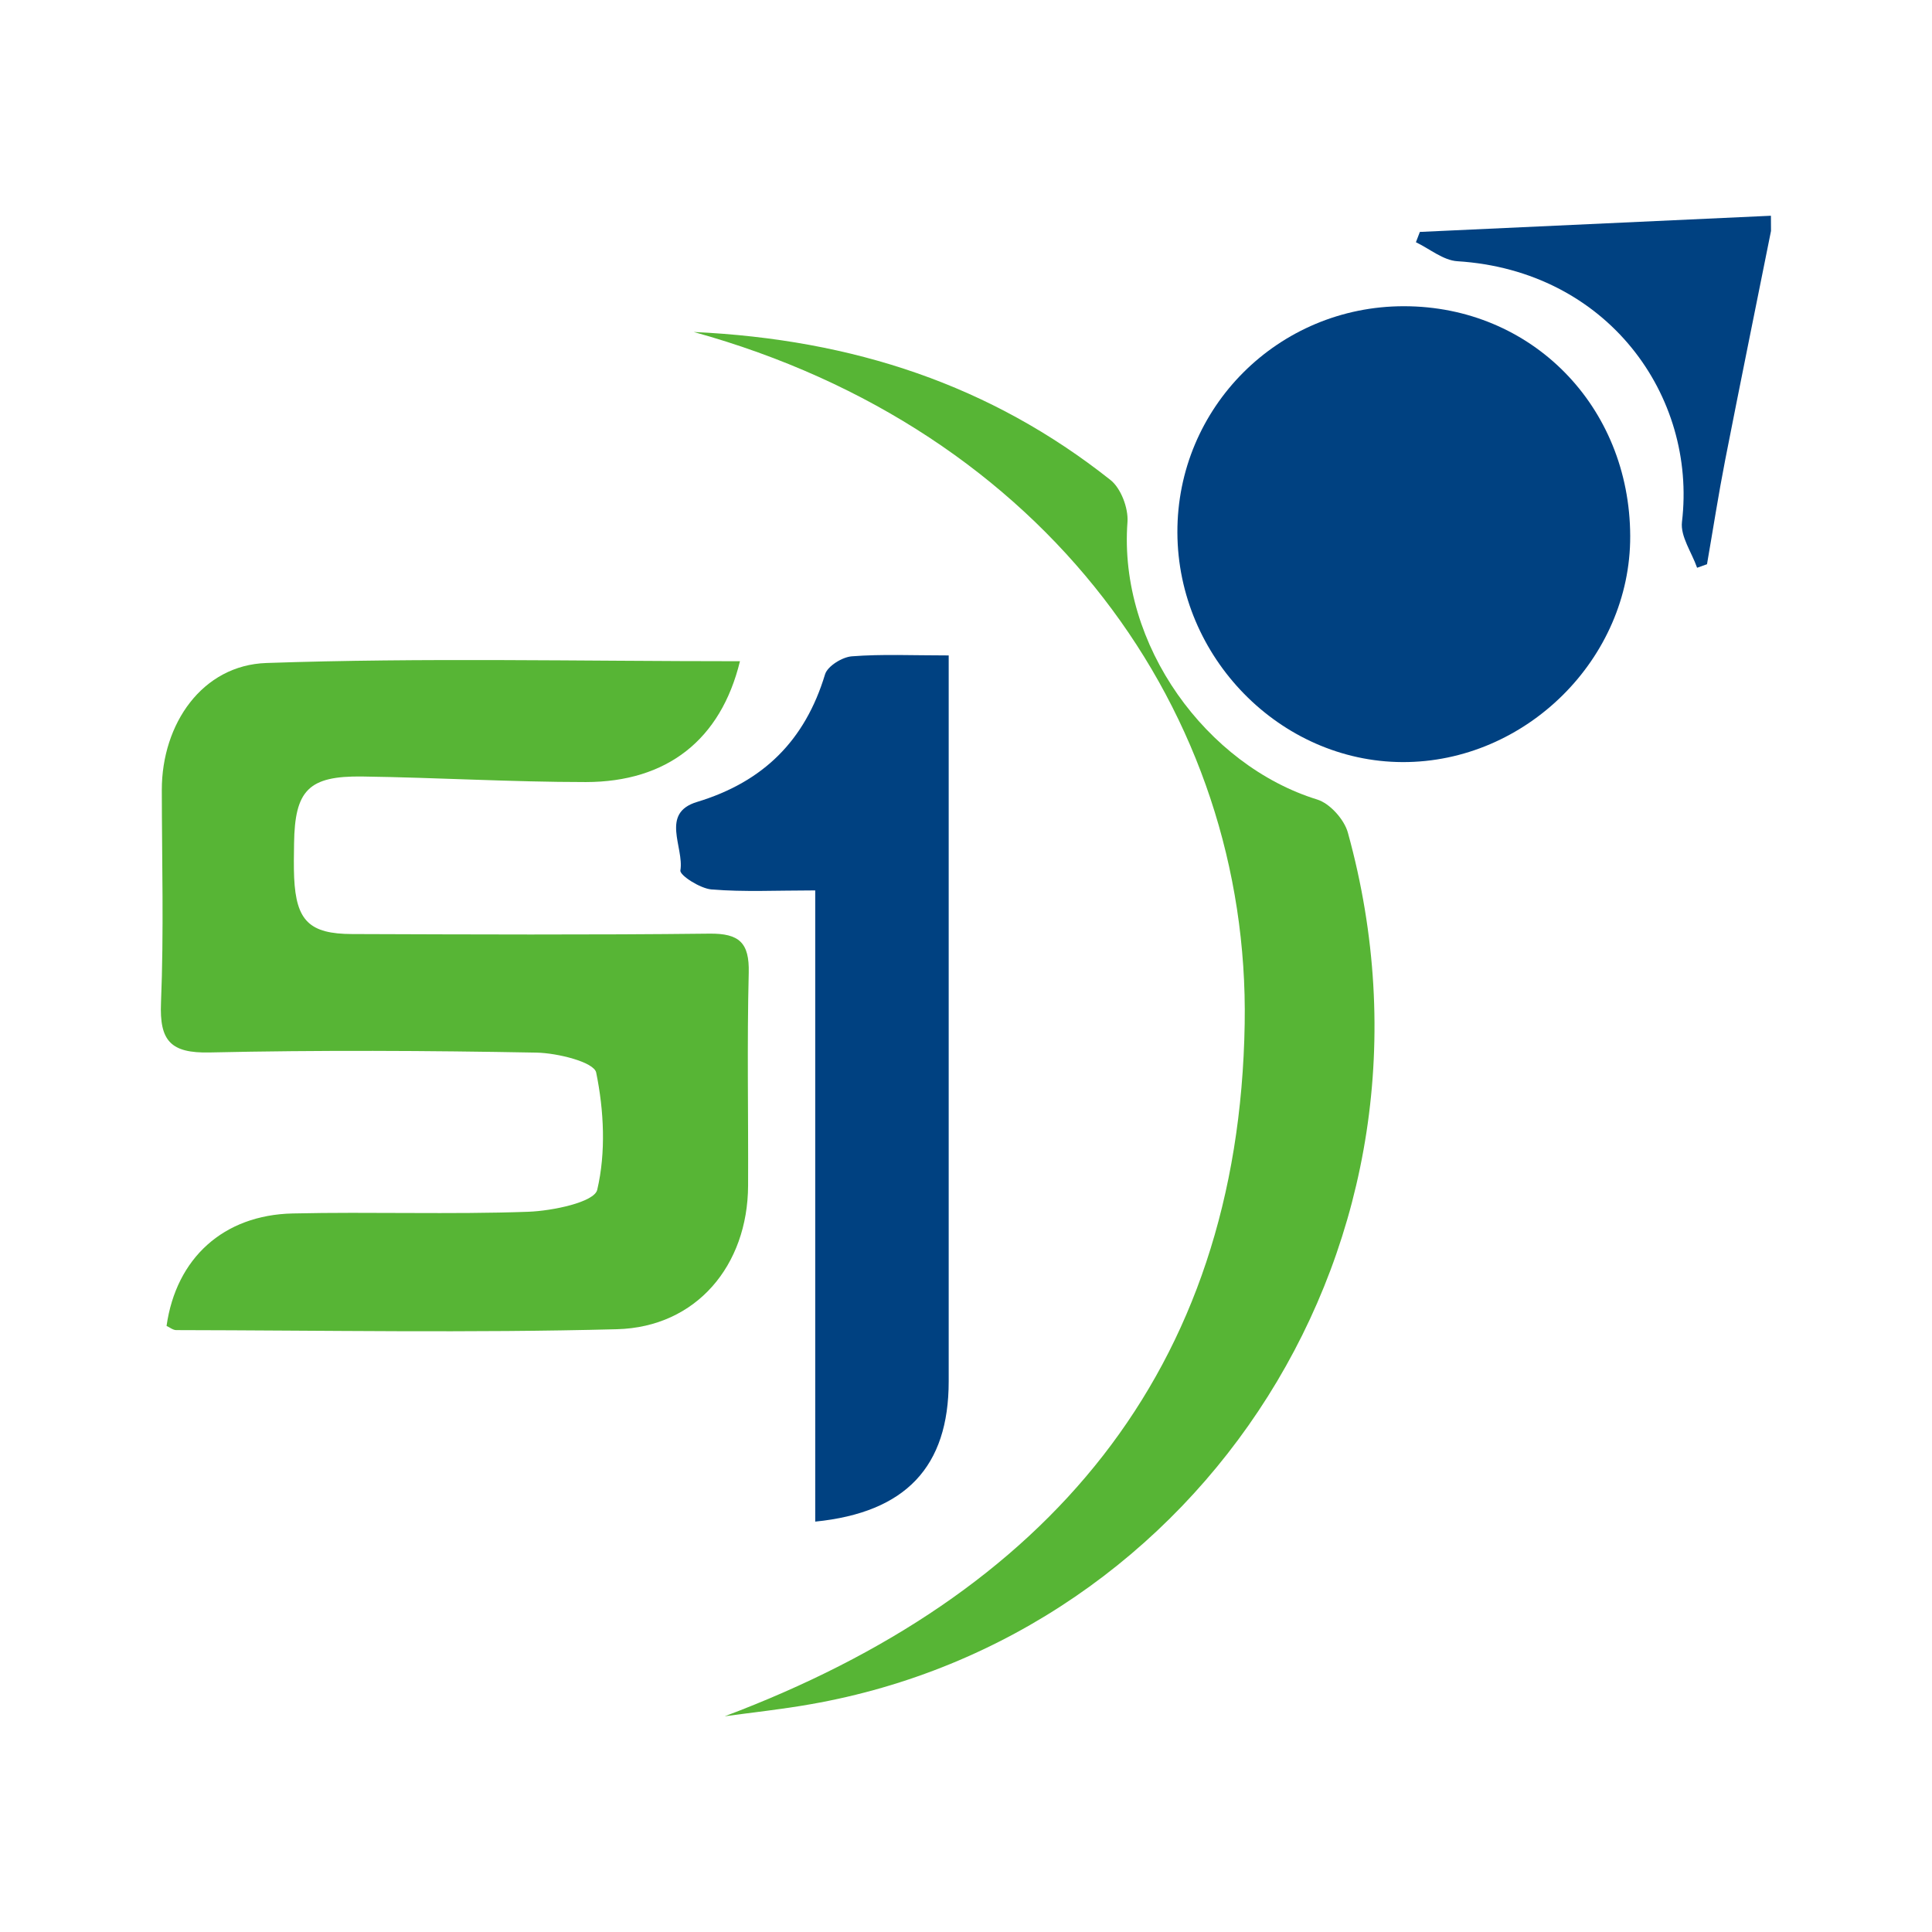<?xml version="1.0" encoding="utf-8"?>
<!-- Generator: Adobe Illustrator 23.0.1, SVG Export Plug-In . SVG Version: 6.00 Build 0)  -->
<svg version="1.1" id="Camada_1" xmlns="http://www.w3.org/2000/svg" xmlns:xlink="http://www.w3.org/1999/xlink" x="0px" y="0px"
	 viewBox="0 0 240 240" style="enable-background:new 0 0 240 240;" xml:space="preserve">
<style type="text/css">
	.st0{fill:#004181;}
	.st1{fill:#57B535;}
</style>
<g>
	<path class="st0" d="M220,28.69c-1.9,9.48-3.83,18.95-5.69,28.44c-0.84,4.3-1.51,8.64-2.26,12.96c-0.41,0.15-0.82,0.29-1.23,0.44
		c-0.66-1.9-2.09-3.89-1.88-5.69c1.86-15.68-9.24-31.22-27.9-32.39c-1.76-0.11-3.44-1.54-5.15-2.36c0.16-0.43,0.32-0.85,0.49-1.28
		c14.54-0.67,29.08-1.34,43.61-2.01C220,27.43,220,28.06,220,28.69z"/>
	<path class="st1" d="M91.92,82.14c-2.38,9.77-9.07,15-19.14,15.01c-9.26,0-18.52-0.56-27.78-0.69c-6.68-0.09-8.38,1.71-8.47,8.32
		c-0.02,1.42-0.05,2.84,0.01,4.25c0.25,5.34,1.88,6.99,7.21,7c14.79,0.05,29.59,0.12,44.38-0.05c3.71-0.04,4.97,1.13,4.88,4.86
		c-0.22,8.81-0.04,17.62-0.08,26.44c-0.04,9.91-6.42,17.58-16.29,17.84c-18.24,0.48-36.5,0.14-54.75,0.11
		c-0.41,0-0.82-0.35-1.2-0.52c1.19-8.39,7.04-13.78,15.67-13.97c9.75-0.22,19.52,0.14,29.26-0.21c3.02-0.11,8.21-1.19,8.57-2.73
		c1.09-4.64,0.84-9.84-0.13-14.56c-0.27-1.31-4.81-2.43-7.41-2.48c-13.53-0.25-27.07-0.32-40.6-0.02c-4.86,0.11-6.25-1.44-6.05-6.19
		c0.36-8.8,0.11-17.62,0.1-26.43c0-8.19,5.01-15.49,12.99-15.76C52.55,81.69,72.03,82.14,91.92,82.14z"/>
	<path class="st0" d="M174.41,38.04c15.84,0.01,28.05,12.41,28.1,28.55c0.05,15.22-12.97,28.13-28.29,28.08
		c-15.2-0.06-27.91-13.02-27.96-28.52C146.21,50.6,158.8,38.03,174.41,38.04z"/>
	<path class="st1" d="M90.03,213.2c39.94-15.02,63.88-42.69,64.59-86.03c0.64-38.58-24.65-73.82-68.44-85.93
		c19.85,0.92,36.92,6.62,51.76,18.38c1.31,1.03,2.24,3.51,2.12,5.22c-1.15,15.33,9.88,30.25,23.57,34.48
		c1.58,0.49,3.36,2.48,3.81,4.12c14.06,50.84-18.32,99.78-66.71,108.26C97.19,212.33,93.6,212.71,90.03,213.2z"/>
	<path class="st0" d="M101.27,110.61c-4.8,0-8.87,0.21-12.89-0.12c-1.41-0.12-3.96-1.76-3.86-2.36c0.48-2.88-2.54-7.12,2.07-8.51
		c8.25-2.5,13.42-7.65,15.9-15.85c0.31-1.02,2.13-2.15,3.33-2.24c3.74-0.29,7.52-0.11,12.03-0.11c0,2.13,0,3.94,0,5.76
		c0,28.14,0,56.28,0,84.42c0,10.58-5.31,16.29-16.58,17.42C101.27,163.13,101.27,137.29,101.27,110.61z"/>
</g>
</svg>
